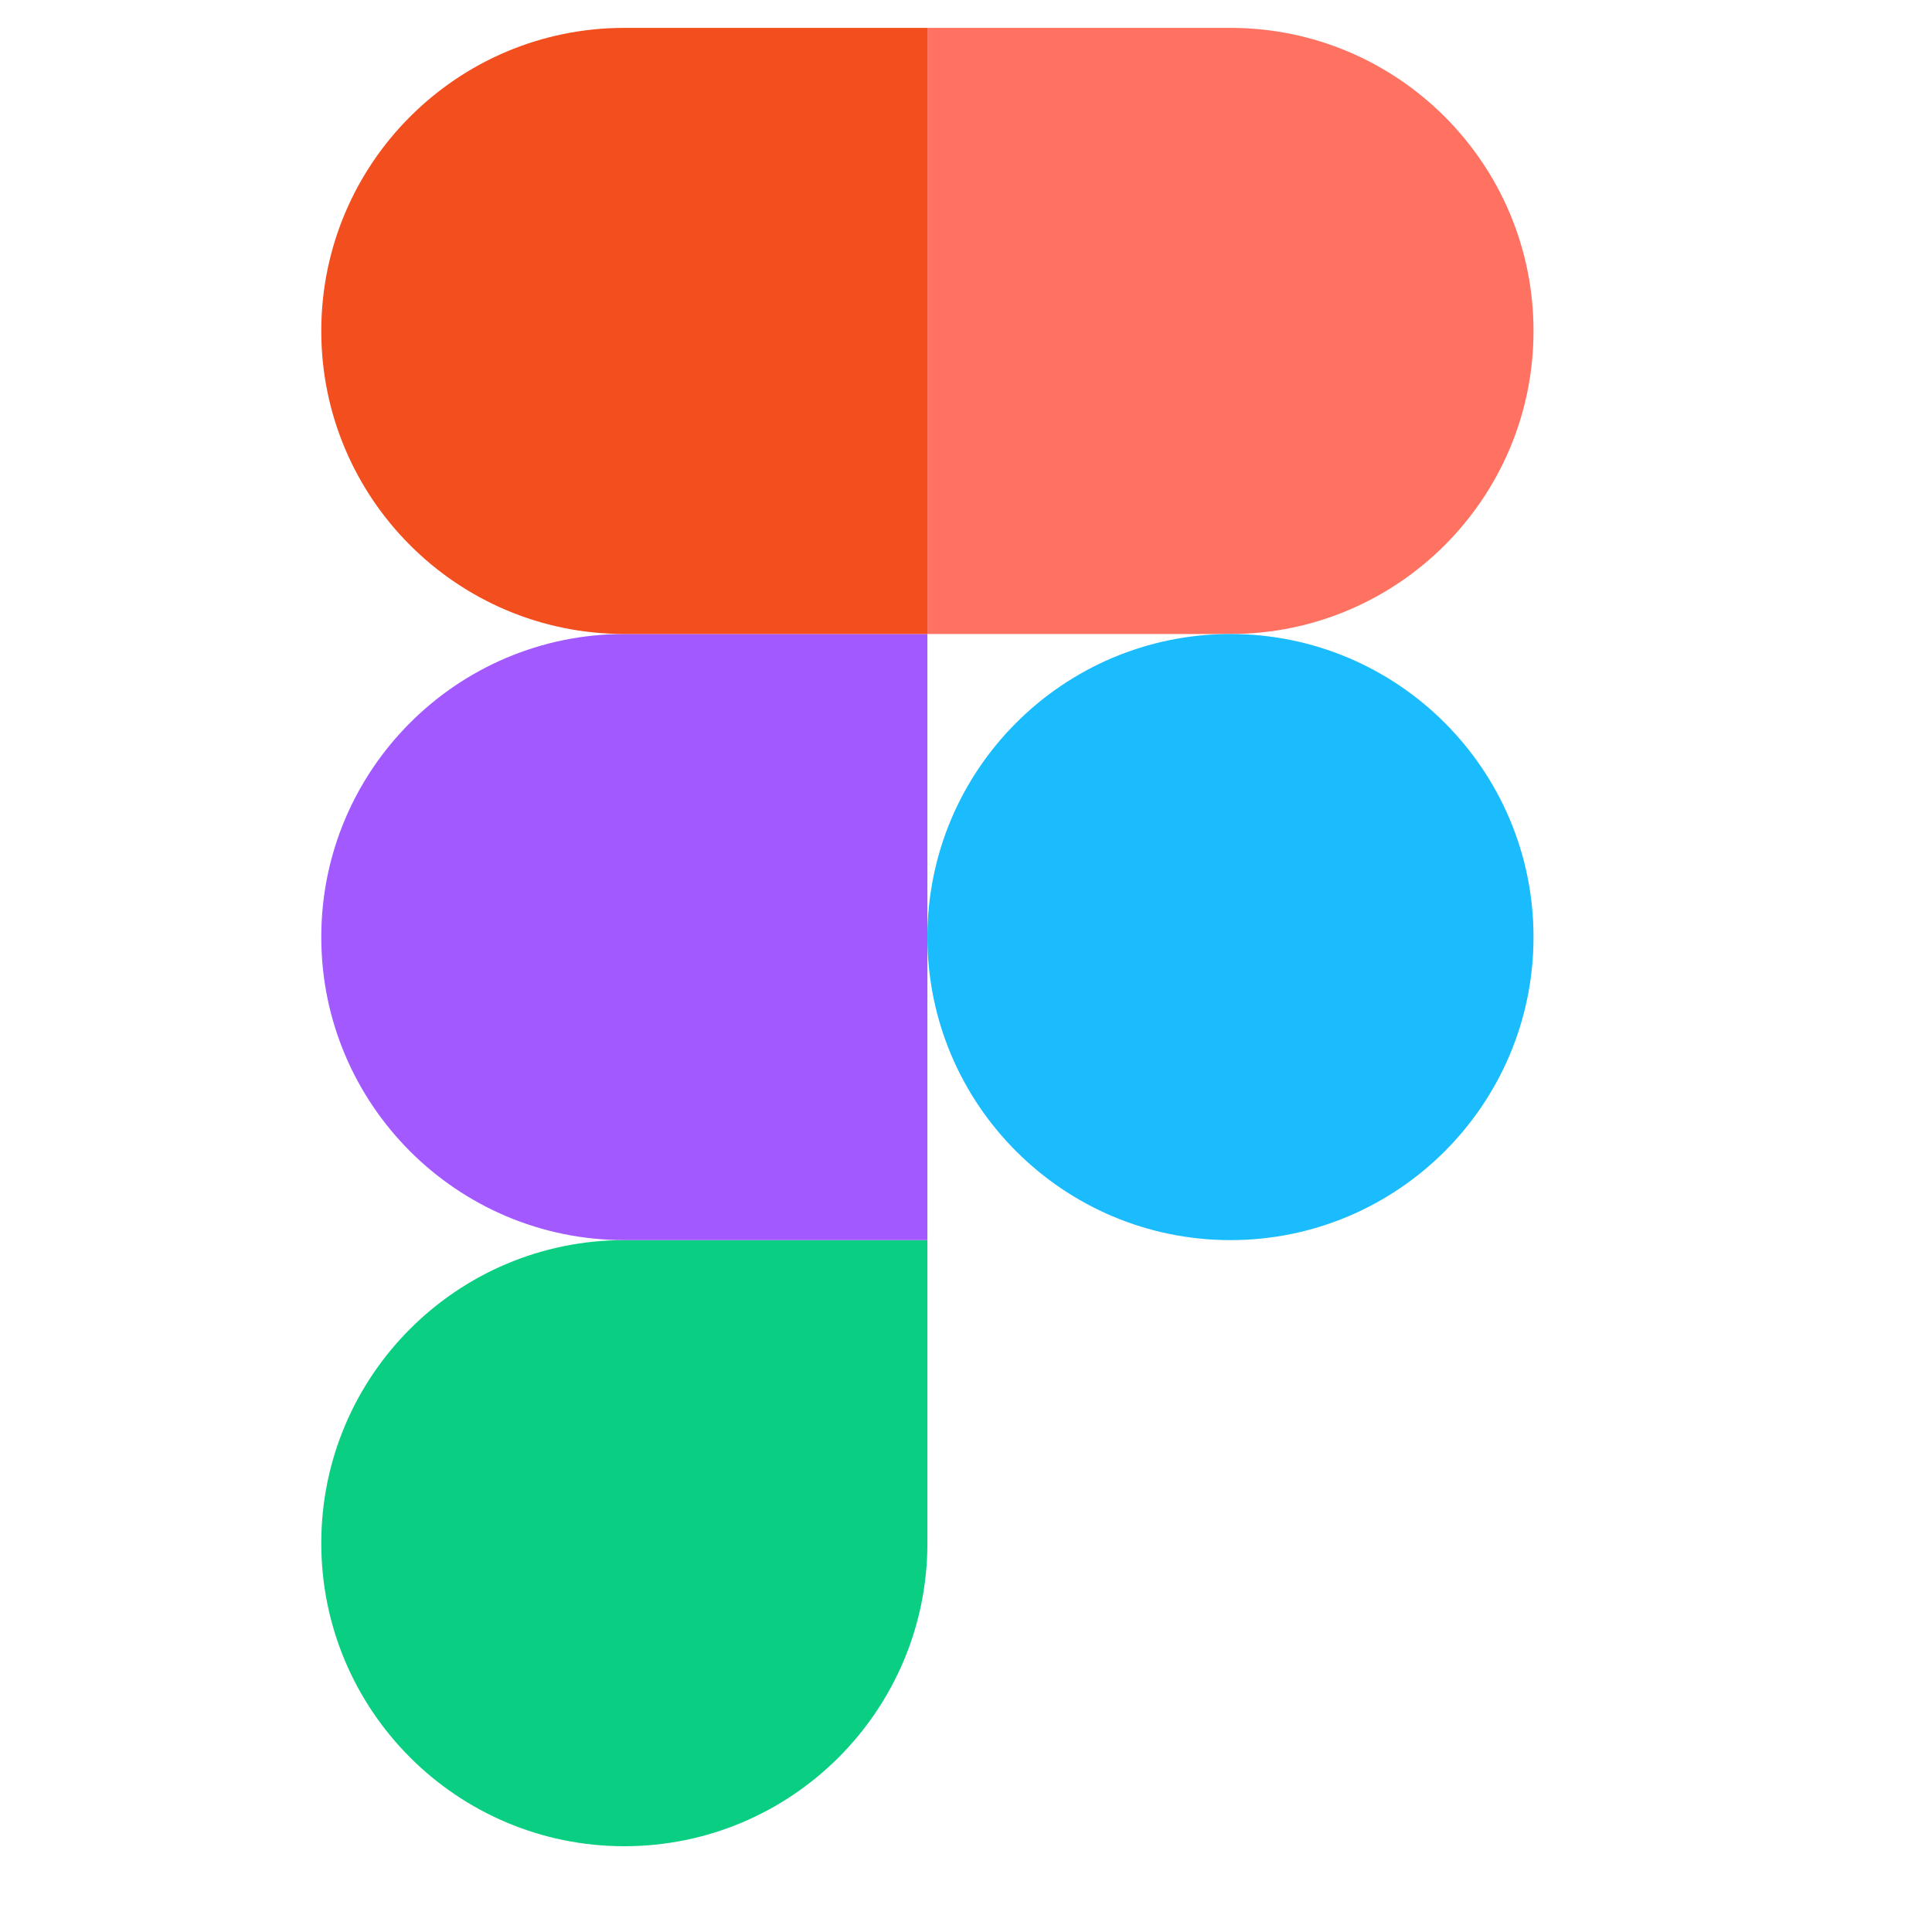 <svg width="51" height="51" viewBox="0 0 51 51" fill="none" xmlns="http://www.w3.org/2000/svg">
<g clip-path="url(#clip0_103_249)">
<path d="M16.481 48.736C20.897 48.736 24.481 45.152 24.481 40.736V32.736H16.481C12.065 32.736 8.481 36.32 8.481 40.736C8.481 45.152 12.065 48.736 16.481 48.736Z" fill="#0ACF83"/>
<path d="M8.481 24.736C8.481 20.32 12.065 16.736 16.481 16.736H24.481V32.736H16.481C12.065 32.736 8.481 29.152 8.481 24.736Z" fill="#A259FF"/>
<path d="M8.481 8.736C8.481 4.32 12.065 0.736 16.481 0.736H24.481V16.736H16.481C12.065 16.736 8.481 13.152 8.481 8.736Z" fill="#F24E1E"/>
<path d="M24.481 0.736H32.481C36.897 0.736 40.481 4.32 40.481 8.736C40.481 13.152 36.897 16.736 32.481 16.736H24.481V0.736Z" fill="#FF7262"/>
<path d="M40.481 24.736C40.481 29.152 36.897 32.736 32.481 32.736C28.065 32.736 24.481 29.152 24.481 24.736C24.481 20.32 28.065 16.736 32.481 16.736C36.897 16.736 40.481 20.32 40.481 24.736Z" fill="#1ABCFE"/>
</g>
<defs>
<clipPath id="clip0_103_249">
<rect width="32" height="48" fill="white" transform="translate(8.481 0.736)"/>
</clipPath>
</defs>
</svg>
